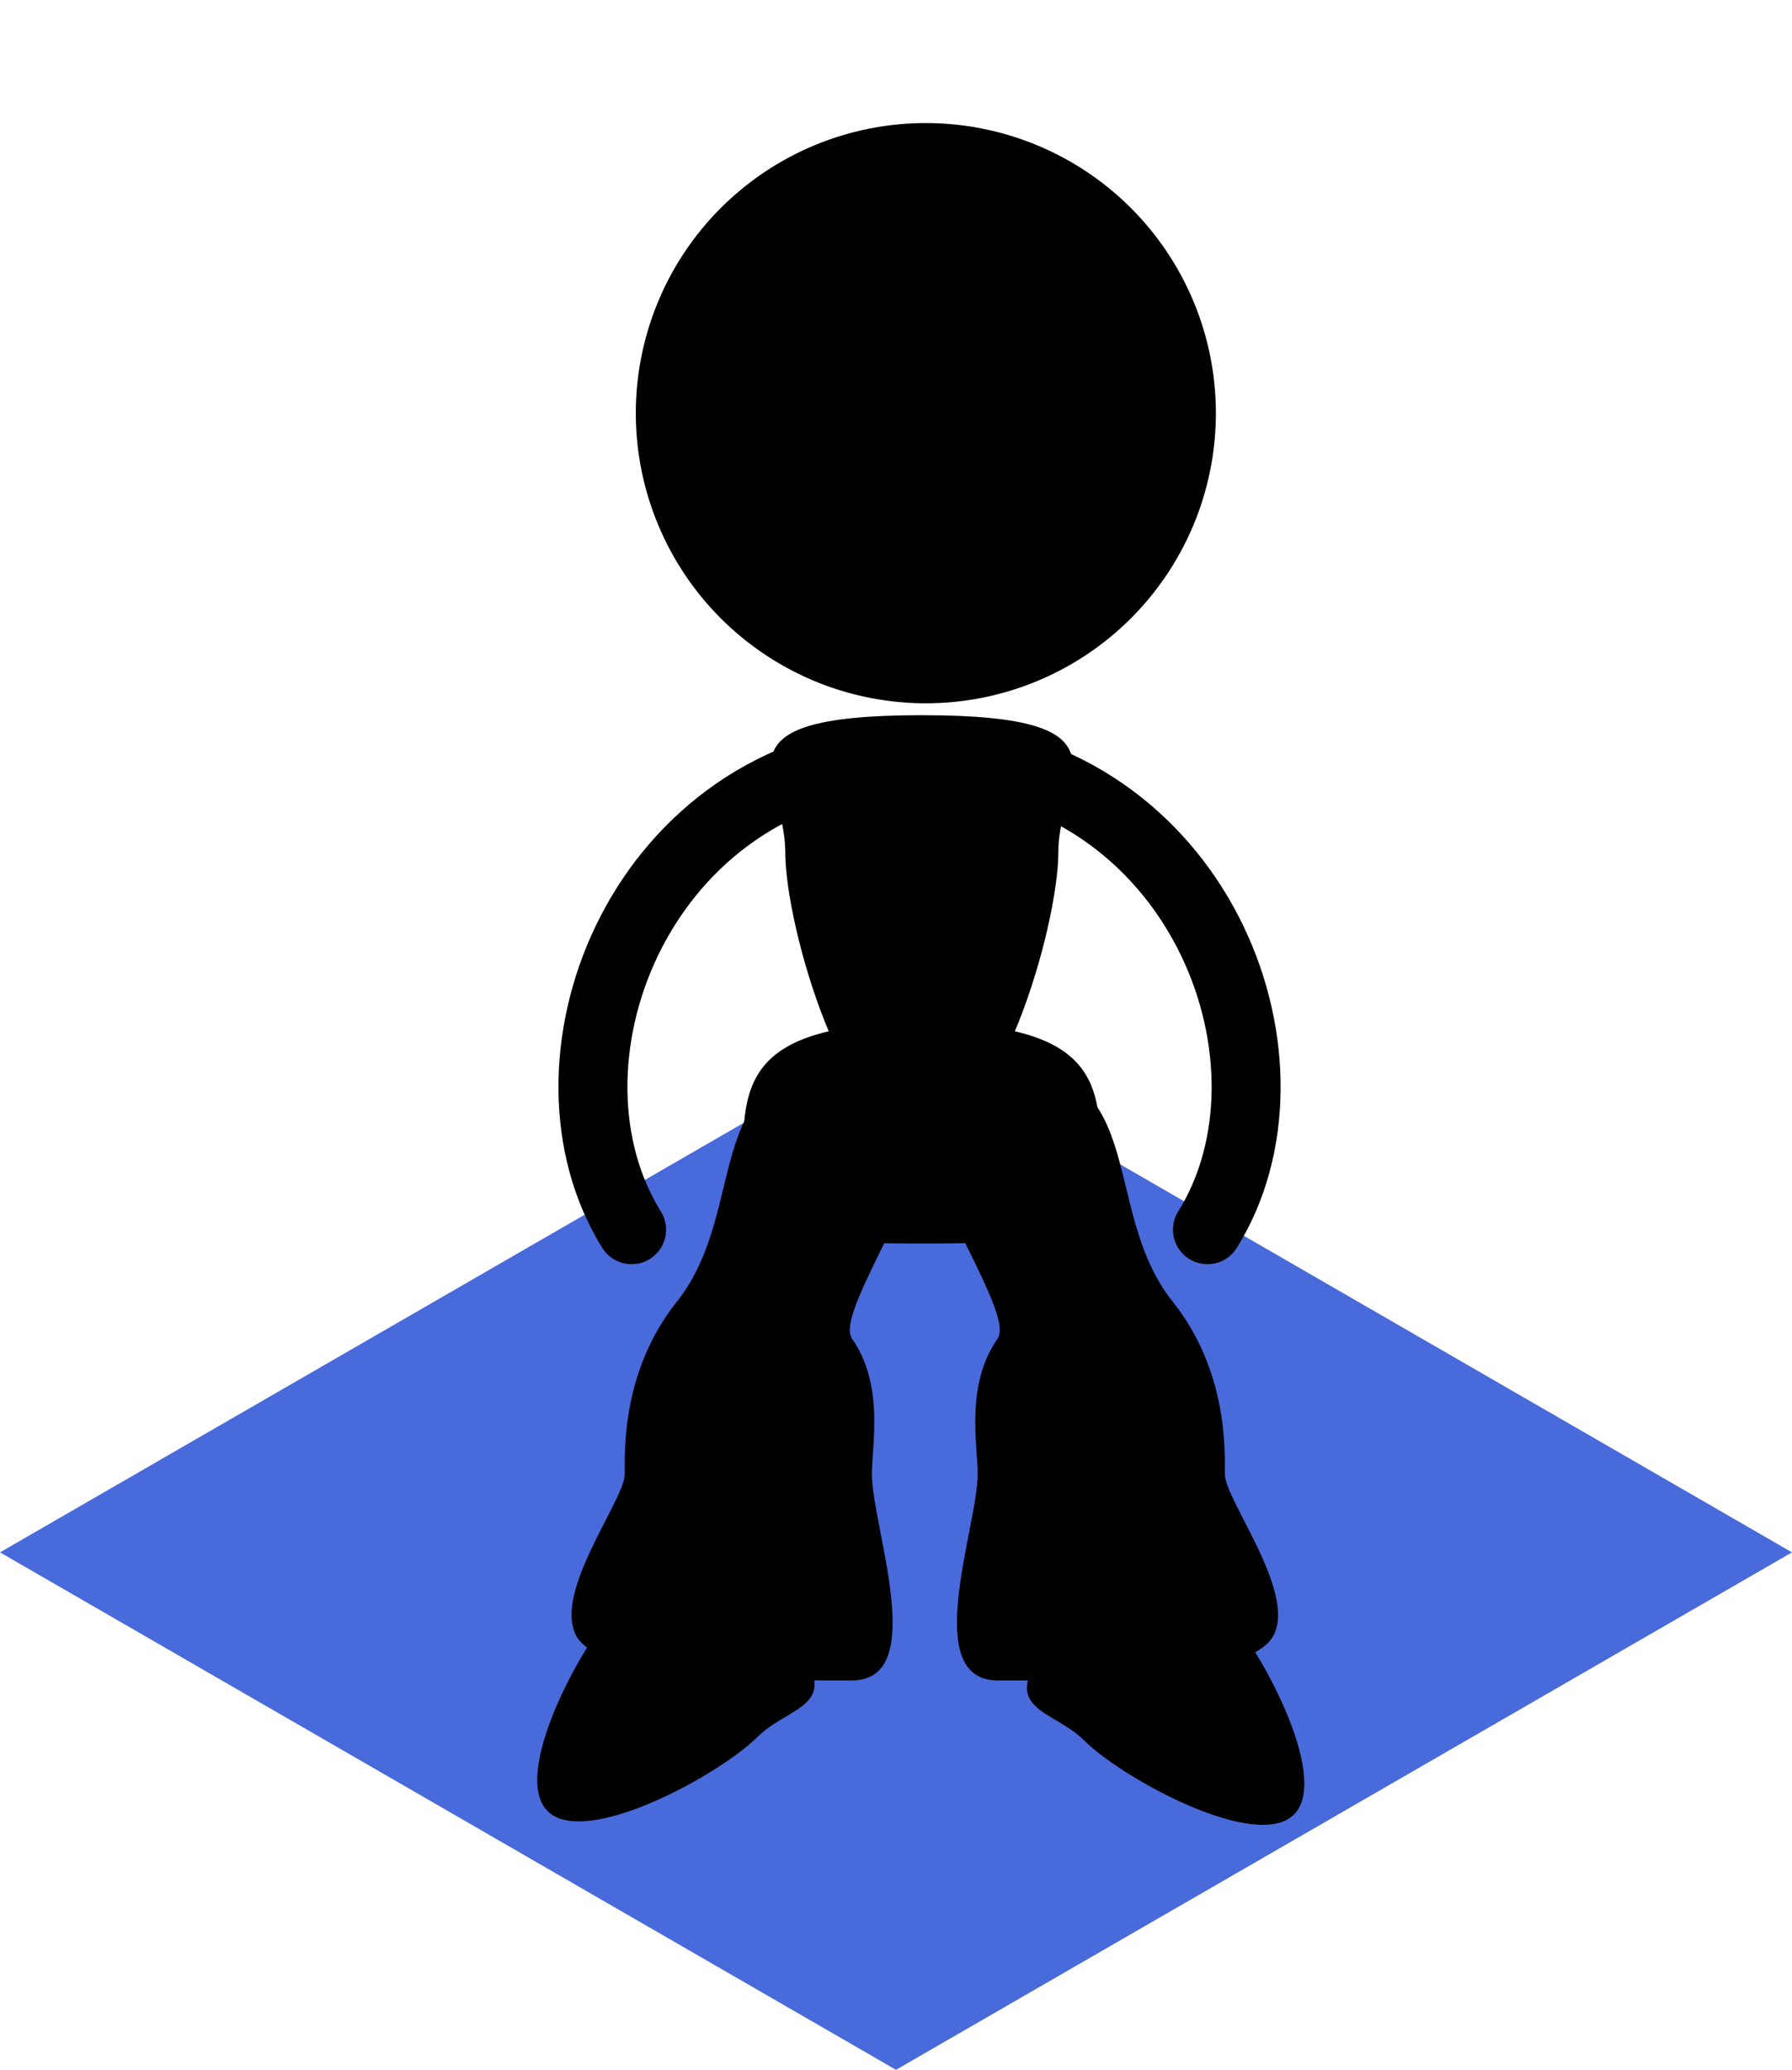 <?xml version="1.0" encoding="UTF-8" standalone="no"?>
<!-- Created with Inkscape (http://www.inkscape.org/) -->

<svg
   xmlns:osb="http://www.openswatchbook.org/uri/2009/osb"
   xmlns:dc="http://purl.org/dc/elements/1.1/"
   xmlns:cc="http://creativecommons.org/ns#"
   xmlns:rdf="http://www.w3.org/1999/02/22-rdf-syntax-ns#"
   xmlns:svg="http://www.w3.org/2000/svg"
   xmlns="http://www.w3.org/2000/svg"
   xmlns:sodipodi="http://sodipodi.sourceforge.net/DTD/sodipodi-0.dtd"
   xmlns:inkscape="http://www.inkscape.org/namespaces/inkscape"
   width="129.904"
   height="150"
   id="svg4408"
   version="1.1"
   inkscape:version="0.48.5 r10040"
   sodipodi:docname="New document 5">
  <defs
     id="defs4410">
    <linearGradient
       id="linearGradient5531"
       osb:paint="solid">
      <stop
         style="stop-color:#e29738;stop-opacity:1;"
         offset="0"
         id="stop5533" />
    </linearGradient>
  </defs>
  <sodipodi:namedview
     id="base"
     pagecolor="#ffffff"
     bordercolor="#666666"
     borderopacity="1.0"
     inkscape:pageopacity="0.0"
     inkscape:pageshadow="2"
     inkscape:zoom="11.313708"
     inkscape:cx="54.194025"
     inkscape:cy="66.841061"
     inkscape:document-units="px"
     inkscape:current-layer="layer1"
     showgrid="true"
     fit-margin-top="0"
     fit-margin-left="0"
     fit-margin-right="0"
     fit-margin-bottom="0"
     inkscape:snap-global="false"
     inkscape:window-width="1366"
     inkscape:window-height="724"
     inkscape:window-x="0"
     inkscape:window-y="-5"
     inkscape:window-maximized="1">
    <inkscape:grid
       type="axonomgrid"
       id="grid4437"
       units="px"
       empspacing="5"
       visible="true"
       enabled="true"
       snapvisiblegridlinesonly="true"
       spacingy="5px"
       originx="-8.3832904e-08px"
       originy="-12.5px" />
  </sodipodi:namedview>
  <g
     inkscape:label="Layer 1"
     inkscape:groupmode="layer"
     id="layer1"
     transform="translate(-8.3832904e-8,-889.862)">
    <path
       style="fill:#486adb;fill-opacity:1;stroke:none"
       d="m 64.952,964.862 64.952,37.5 -64.952,37.5 L 8.3832904e-8,1002.362 z"
       id="path11681"
       inkscape:connector-curvature="0" />
    <path
       sodipodi:type="arc"
       style="fill:#000000;fill-opacity:1;stroke:none"
       id="path5565"
       sodipodi:cx="63.63961"
       sodipodi:cy="25.549297"
       sodipodi:rx="18.031223"
       sodipodi:ry="18.031223"
       d="m 81.671,25.549 a 18.031,18.031 0 1 1 -36.062,0 18.031,18.031 0 1 1 36.062,0 z"
       transform="matrix(1.166,0,0,1.166,-7.088,890.015)" />
    <path
       style="fill:#000000;fill-opacity:1;stroke:none"
       d="m 76.721,951.592 c 0,5.467 -4.432,20.683 -9.899,20.683 -5.467,0 -9.899,-15.216 -9.899,-20.683 0,-5.467 -5.821,-9.899 9.899,-9.899 15.72,0 9.899,4.432 9.899,9.899 z"
       id="path5567"
       inkscape:connector-curvature="0"
       sodipodi:nodetypes="ssszs" />
    <g
       id="g5582"
       transform="translate(-1.276,8.662)">
      <path
         sodipodi:nodetypes="cc"
         inkscape:connector-curvature="0"
         id="path5569"
         d="m 65.468,959.87 c -12.737,21.593 -10.427,42.515 -10.427,42.515"
         style="fill:none;stroke:#000000;stroke-width:5;stroke-linecap:round;stroke-linejoin:miter;stroke-miterlimit:4;stroke-opacity:1;stroke-dasharray:none" />
      <path
         style="fill:none;stroke:#000000;stroke-width:5;stroke-linecap:round;stroke-linejoin:miter;stroke-miterlimit:4;stroke-opacity:1;stroke-dasharray:none"
         d="m 70.726,959.87 c 12.737,21.593 10.427,42.515 10.427,42.515"
         id="path5571"
         inkscape:connector-curvature="0"
         sodipodi:nodetypes="cc" />
    </g>
    <path
       style="fill:none;stroke:#000000;stroke-width:5;stroke-linecap:round;stroke-linejoin:miter;stroke-miterlimit:4;stroke-opacity:1;stroke-dasharray:none"
       d="m 64.523,944.698 c -18.503,1.767 -26.149,22.404 -18.738,34.28"
       id="path5573"
       inkscape:connector-curvature="0" />
    <path
       inkscape:connector-curvature="0"
       id="path5579"
       d="m 68.793,944.698 c 18.503,1.767 26.149,22.404 18.738,34.28"
       style="fill:none;stroke:#000000;stroke-width:5;stroke-linecap:round;stroke-linejoin:miter;stroke-miterlimit:4;stroke-opacity:1;stroke-dasharray:none" />
    <path
       sodipodi:nodetypes="ssszs"
       inkscape:connector-curvature="0"
       id="path5588"
       d="m 54.892,1015.753 c -2.717,2.717 -12.482,8.076 -15.199,5.359 -2.717,-2.717 2.642,-12.482 5.359,-15.199 2.717,-2.717 2.027,-7.813 9.84,0 7.813,7.813 2.717,7.123 -2e-6,9.84 z"
       style="fill:#000000;fill-opacity:1;stroke:none" />
    <path
       style="fill:#000000;fill-opacity:1;stroke:none"
       d="m 78.603,1016.003 c 2.717,2.717 12.482,8.076 15.199,5.359 2.717,-2.717 -2.642,-12.482 -5.359,-15.199 -2.717,-2.717 -2.027,-7.813 -9.84,0 -7.813,7.813 -2.717,7.123 2e-6,9.84 z"
       id="path5590"
       inkscape:connector-curvature="0"
       sodipodi:nodetypes="ssszs" />
    <path
       style="fill:#000000;fill-opacity:1;stroke:none"
       d="m 45.29,996.686 c 0,-1.617 -0.244,-7.44 3.772,-12.485 5.527,-6.942 1.249,-17.552 13.461,-17.552 12.212,10e-5 -2.607,17.58 -0.756,20.235 2.347,3.365 1.438,7.654 1.438,9.802 -3.3e-5,3.843 4.205,14.958 -1.458,14.958 -5.663,0 -18.294,0.08 -20,-3.284 -1.623,-3.2 3.542,-9.801 3.542,-11.674 z"
       id="path5592"
       inkscape:connector-curvature="0"
       sodipodi:nodetypes="sszsszss" />
    <path
       sodipodi:nodetypes="sszsszss"
       inkscape:connector-curvature="0"
       id="path5596"
       d="m 88.788,996.686 c 0,-1.617 0.244,-7.44 -3.772,-12.485 -5.527,-6.942 -1.249,-17.552 -13.461,-17.552 -12.212,10e-5 2.607,17.58 0.756,20.235 -2.347,3.365 -1.438,7.654 -1.438,9.802 3.3e-5,3.843 -4.205,14.958 1.458,14.958 5.663,0 18.294,0.08 20,-3.284 1.623,-3.2 -3.542,-9.801 -3.542,-11.674 z"
       style="fill:#000000;fill-opacity:1;stroke:none" />
    <path
       style="fill:#000000;fill-opacity:1;stroke:none"
       d="m 79.783,974.237 c 0,5.661 -5.803,5.742 -12.962,5.742 -7.159,0 -12.962,-0.081 -12.962,-5.742 0,-5.661 0.007,-10.25 12.962,-10.25 12.954,0 12.962,4.589 12.962,10.25 z"
       id="path5598"
       inkscape:connector-curvature="0"
       sodipodi:nodetypes="zzzzz" />
  </g>
</svg>
